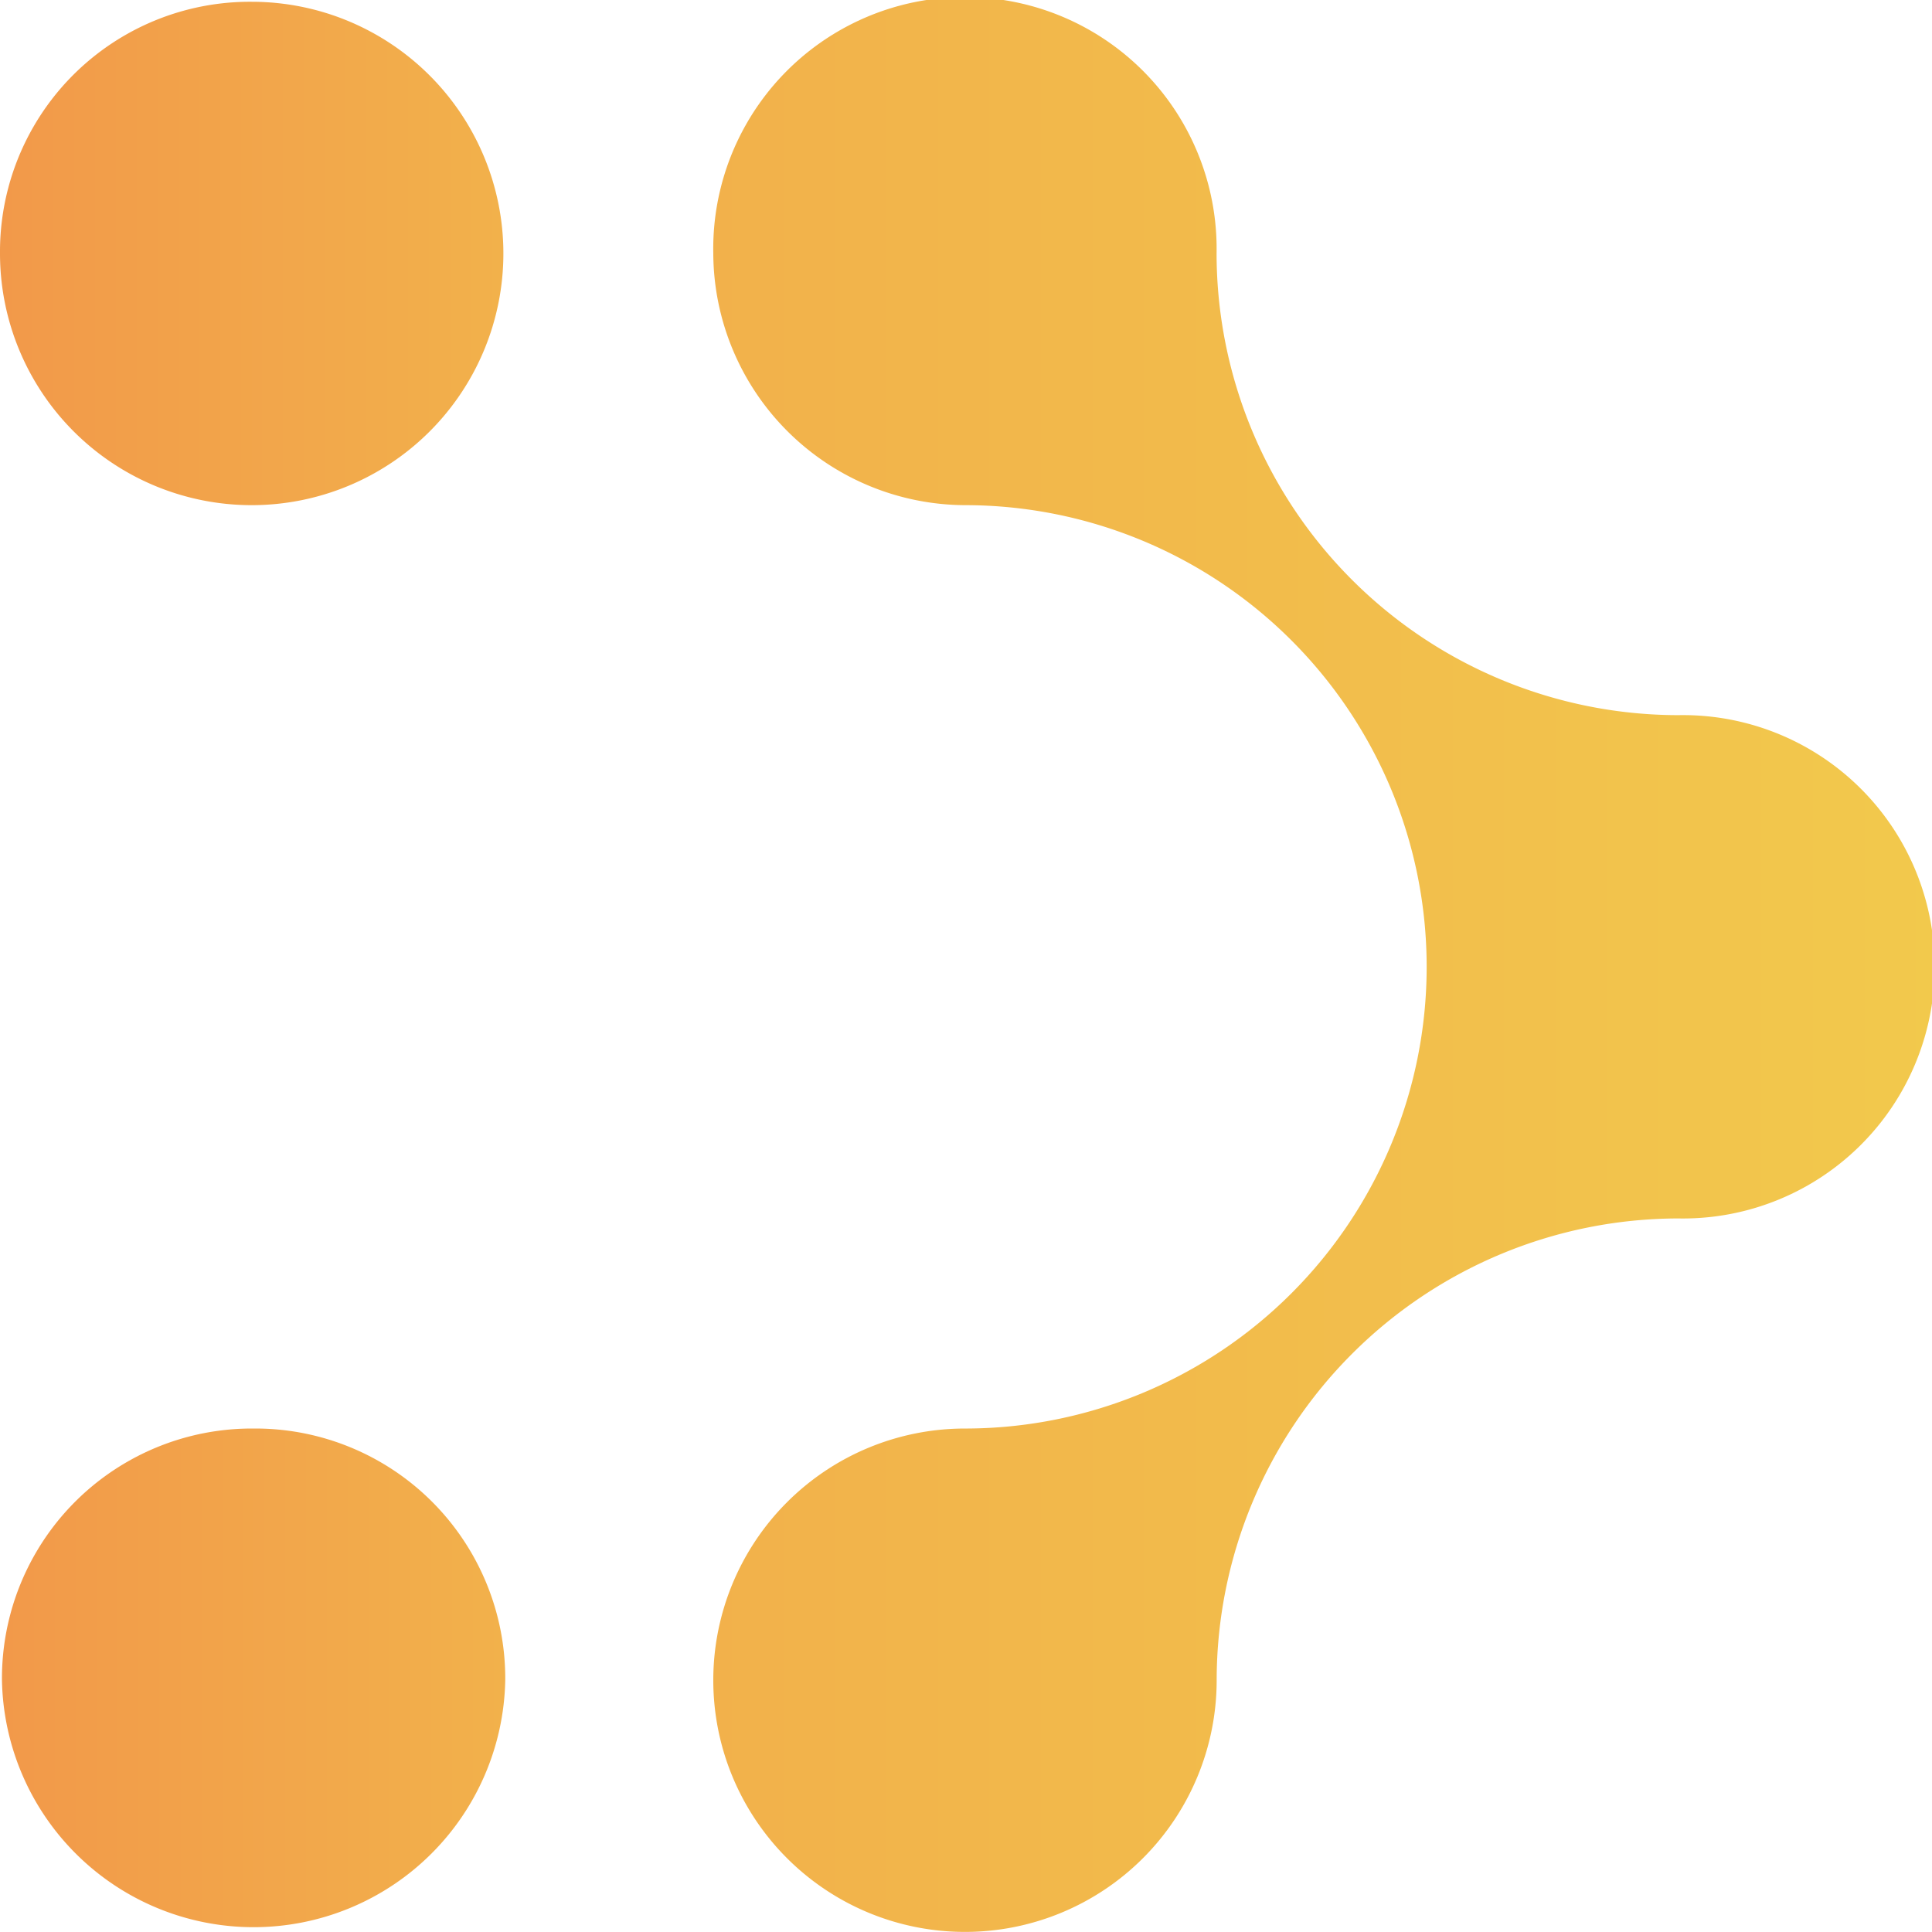 <?xml version="1.0" encoding="utf-8"?>
<svg viewBox="99.967 243.208 21.731 21.73"
  xmlns="http://www.w3.org/2000/svg">
  <defs>
    <linearGradient id="grad1" x1="0%" y1="0%" x2="100%" y2="0%">
      <stop offset="0%" style="stop-color:#F2B14B;stop-opacity:1" />
      <stop offset="100%" style="stop-color:#F2994A;stop-opacity:1" />
    </linearGradient>
    <linearGradient id="grad2" x1="0%" y1="0%" x2="100%" y2="0%">
      <stop offset="0%" style="stop-color:#F2C94C;stop-opacity:1" />
      <stop offset="100%" style="stop-color:#F2B14B;stop-opacity:1" />
    </linearGradient>
  </defs>
  <g fill="url(#grad1)">
    <path fill="url(#grad1)" class="cls-1" d="M21.73,19.847a2.831,2.831,0,1,0-2.831,2.831A2.811,2.811,0,0,0,21.73,19.847Z" transform="matrix(-1, 0, 0, -1, 121.697, 265.906)"/>
    <path fill="url(#grad1)" class="cls-1" d="M18.878,6.63a2.811,2.811,0,0,1-2.831-2.831,2.831,2.831,0,0,1,5.661,0A2.811,2.811,0,0,1,18.878,6.63Z" transform="matrix(-1, 0, 0, -1, 121.697, 265.906)"/>
  </g>
  <path fill="url(#grad2)" class="cls-1" d="M13.707,19.847a2.831,2.831,0,1,1-5.661,0,5.199,5.199,0,0,0-5.193-5.193,2.831,2.831,0,1,1,0-5.661A5.199,5.199,0,0,0,8.045,3.799a2.831,2.831,0,1,1,2.831,2.831,5.193,5.193,0,0,0,0,10.386A2.844,2.844,0,0,1,13.707,19.847Z" transform="matrix(-1, 0, 0, -1, 121.697, 265.906)"/>
</svg>